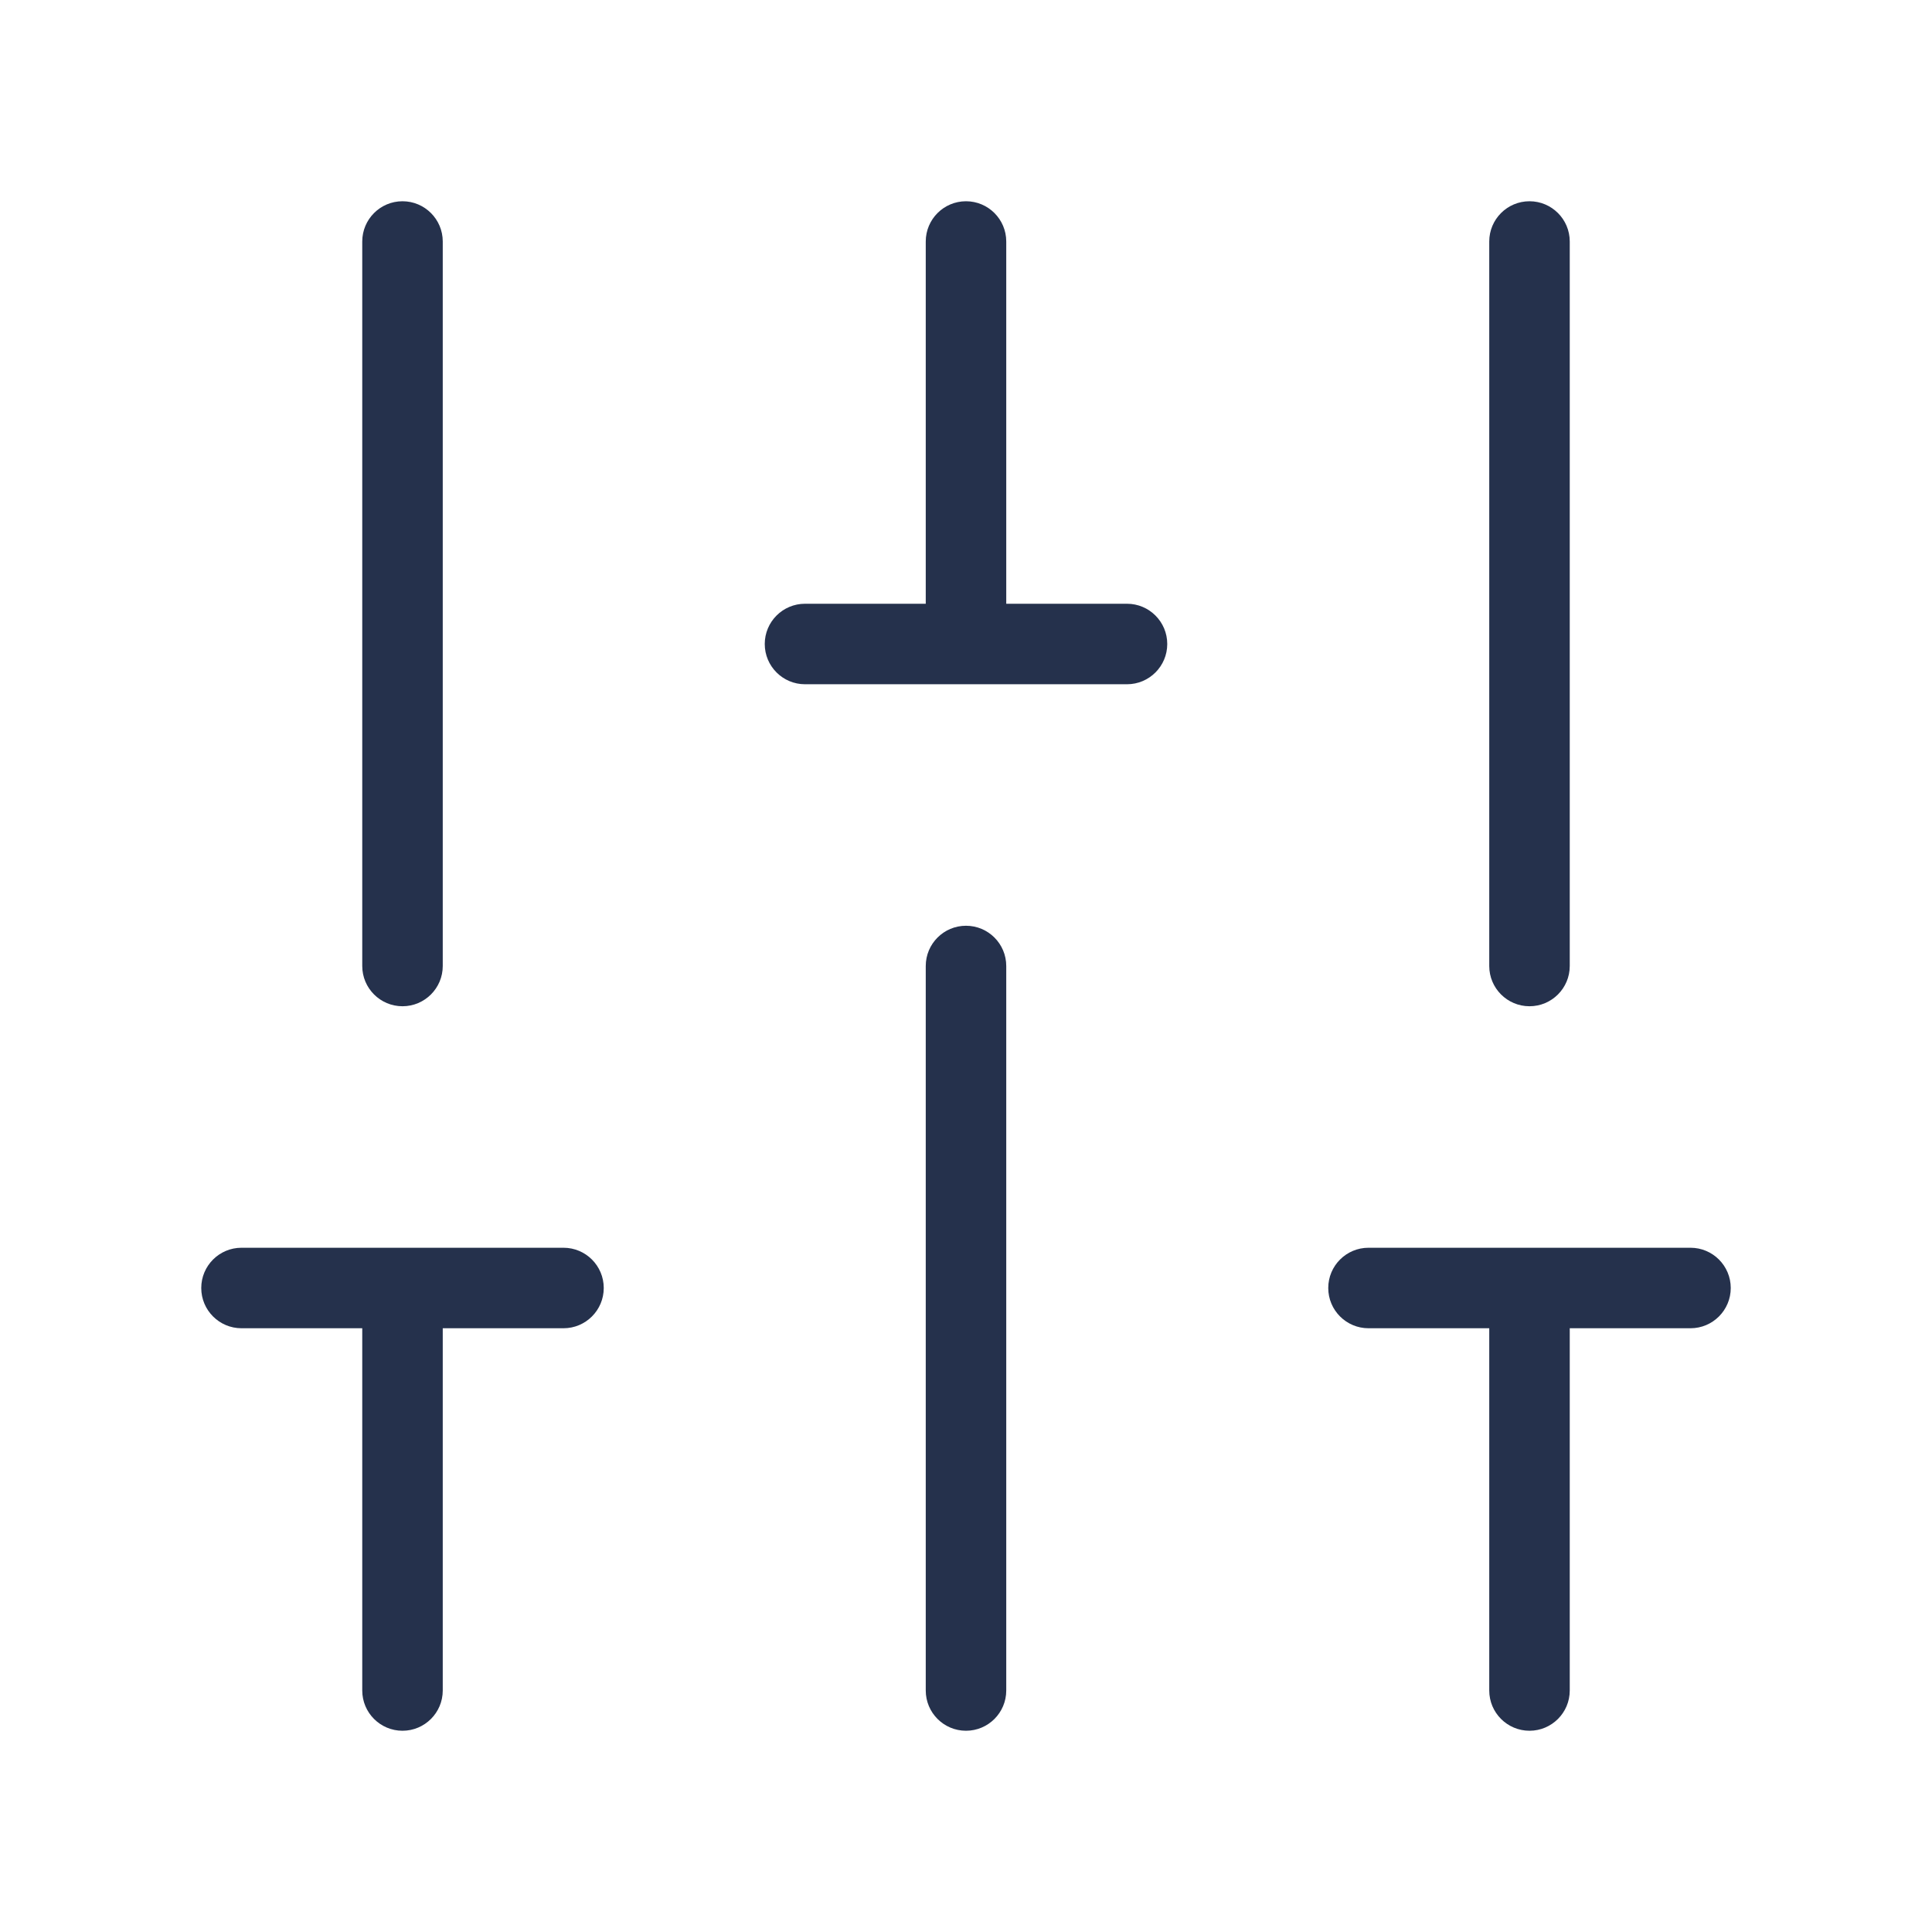<svg width="24" height="24" viewBox="0 0 24 24" fill="none" xmlns="http://www.w3.org/2000/svg">
<path d="M7.5 16C7.5 16.276 7.276 16.5 7 16.5H5.5V21C5.5 21.276 5.276 21.5 5 21.5C4.724 21.5 4.5 21.276 4.5 21V16.5H3C2.724 16.5 2.5 16.276 2.5 16C2.5 15.724 2.724 15.5 3 15.5H7C7.276 15.5 7.5 15.724 7.5 16ZM5 12.5C5.276 12.5 5.5 12.276 5.5 12V3C5.5 2.724 5.276 2.5 5 2.5C4.724 2.5 4.5 2.724 4.5 3V12C4.5 12.276 4.724 12.5 5 12.5ZM12 11.5C11.724 11.5 11.5 11.724 11.5 12V21C11.5 21.276 11.724 21.5 12 21.5C12.276 21.5 12.5 21.276 12.5 21V12C12.5 11.724 12.276 11.5 12 11.5ZM14 7.5H12.5V3C12.5 2.724 12.276 2.5 12 2.5C11.724 2.5 11.5 2.724 11.5 3V7.5H10C9.724 7.5 9.5 7.724 9.5 8C9.5 8.276 9.724 8.5 10 8.5H14C14.276 8.5 14.5 8.276 14.5 8C14.5 7.724 14.276 7.5 14 7.5ZM21 15.5H17C16.724 15.5 16.5 15.724 16.5 16C16.5 16.276 16.724 16.5 17 16.5H18.5V21C18.5 21.276 18.724 21.5 19 21.5C19.276 21.5 19.5 21.276 19.5 21V16.5H21C21.276 16.5 21.5 16.276 21.5 16C21.5 15.724 21.276 15.5 21 15.5ZM19 12.5C19.276 12.5 19.5 12.276 19.5 12V3C19.5 2.724 19.276 2.5 19 2.5C18.724 2.5 18.5 2.724 18.5 3V12C18.5 12.276 18.724 12.5 19 12.5Z" fill="#25314C"/>
</svg>
